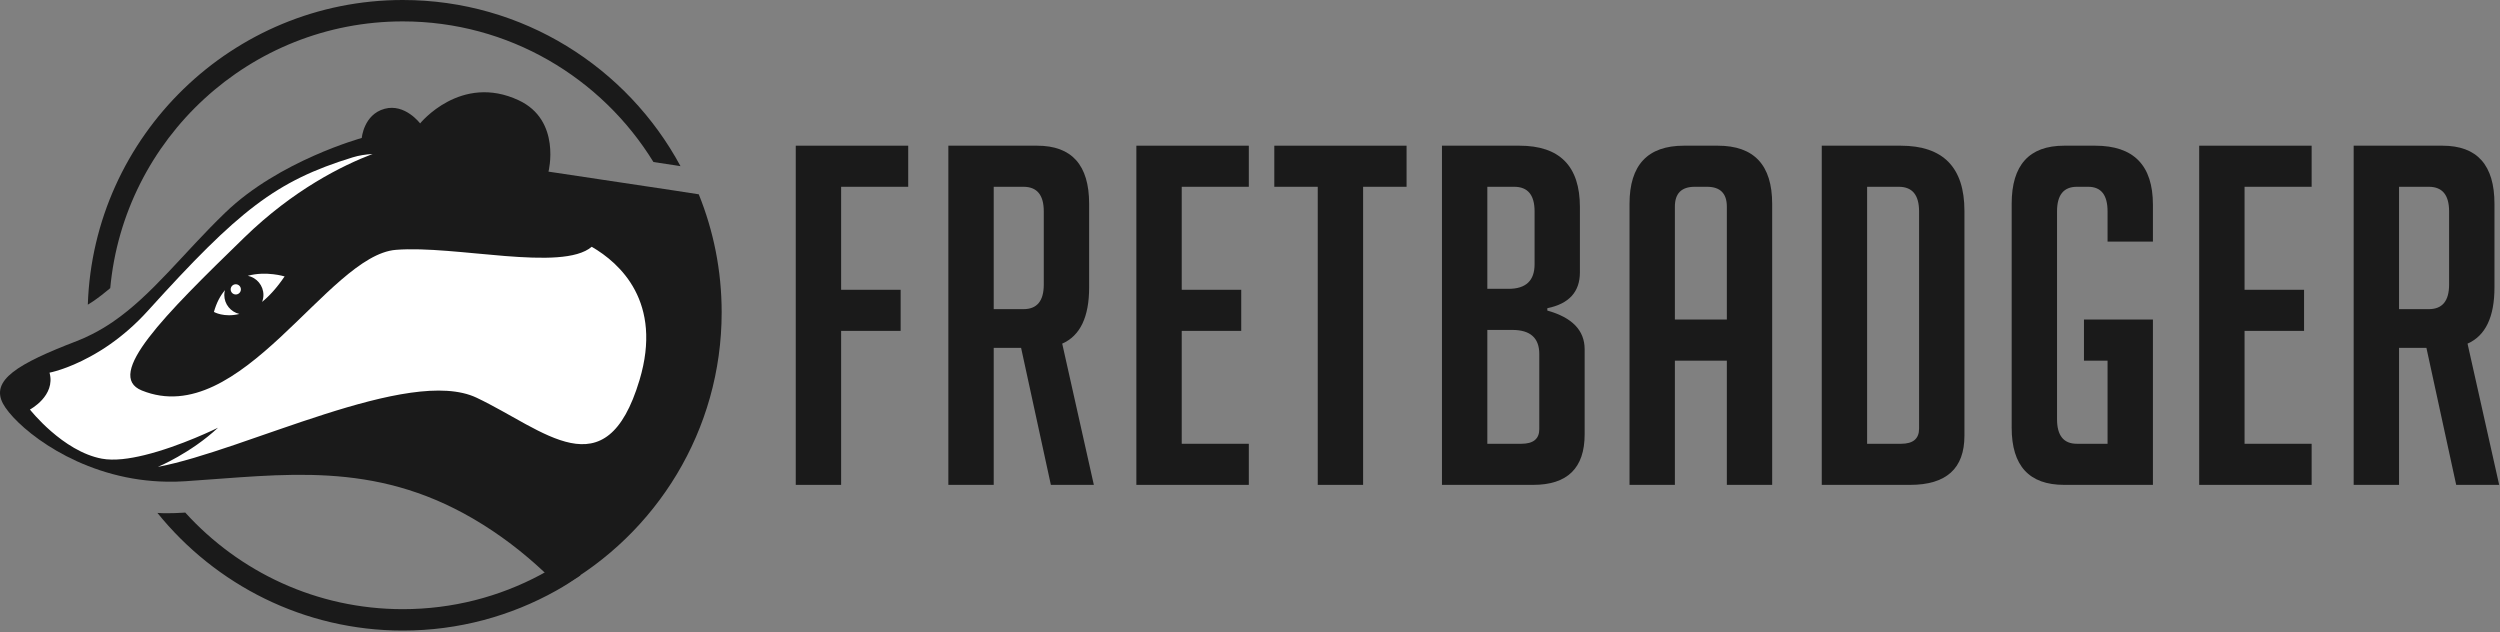 <?xml version="1.0" encoding="UTF-8" standalone="no"?>
<!DOCTYPE svg PUBLIC "-//W3C//DTD SVG 1.1//EN" "http://www.w3.org/Graphics/SVG/1.1/DTD/svg11.dtd">
<svg width="100%" height="100%" viewBox="0 0 1000 253" version="1.1" xmlns="http://www.w3.org/2000/svg" xmlns:xlink="http://www.w3.org/1999/xlink" xml:space="preserve" xmlns:serif="http://www.serif.com/" style="fill-rule:evenodd;clip-rule:evenodd;stroke-linejoin:round;stroke-miterlimit:2;">
    <rect x="0" y="0" width="1000" height="253" fill="#808080" stroke="none"/>
    <g transform="matrix(1,0,0,1,-251.335,-377.1)">
        <g>
            <g transform="matrix(1,0,0,1,316.283,629.08)">
                <path d="M0,-46.714C0.604,-46.7 1.316,-46.692 2.031,-46.692C4.125,-46.692 6.28,-46.764 8.435,-46.908C8.673,-46.925 8.908,-46.943 9.147,-46.96C30.669,-23.233 61.708,-8.314 96.17,-8.314C116.055,-8.314 134.799,-13.277 151.203,-22.035C156.818,-25.023 162.124,-28.5 167.153,-32.323L167.153,-21.762C164.05,-19.64 160.886,-17.603 157.594,-15.759C139.42,-5.574 118.48,0.246 96.17,0.246C56.568,0.246 21.165,-18.138 -1.98,-46.808C-1.323,-46.783 -0.656,-46.724 0,-46.714" style="fill:rgb(26,26,26);fill-rule:nonzero;"/>
            </g>
            <g transform="matrix(1,0,0,1,521.242,432.871)">
                <path d="M0,10.33C-2.799,9.907 -5.655,9.476 -8.527,9.042C-29.229,-24.655 -66.419,-47.212 -108.788,-47.212C-169.946,-47.212 -220.312,-0.245 -225.808,59.48C-228.061,61.392 -230.349,63.17 -232.715,64.788C-233.417,65.265 -234.094,65.67 -234.78,66.101C-232.538,-1.472 -176.896,-55.771 -108.788,-55.771C-60.809,-55.771 -19.014,-28.838 2.293,10.69C1.528,10.57 0.772,10.454 0,10.33" style="fill:rgb(26,26,26);fill-rule:nonzero;"/>
            </g>
            <g transform="matrix(1,0,0,1,1.447,-1.187)">
                <path d="M251.122,539.802C255.373,547.733 275.942,565.877 305.584,570.1C309.093,570.584 312.716,570.899 316.454,570.955C318.907,571.013 321.417,570.955 323.956,570.785C363.298,568.217 398.988,562.397 439.043,585.705C449.97,592.067 459.47,599.513 467.487,607.045C469.741,609.127 471.88,611.239 473.877,613.322C512.449,591.725 538.553,550.443 538.553,503.199C538.553,486.538 535.301,470.59 529.395,456.012C526.171,455.527 522.833,455.013 519.438,454.471C503.405,452.046 485.831,449.393 469.284,446.939C469.284,446.939 474.505,426.427 457.388,418.41C434.193,407.54 417.932,427.654 417.932,427.654C417.932,427.654 411.883,419.58 403.724,421.805C395.365,424.087 394.595,433.473 394.595,433.473C394.595,433.473 361.473,442.574 339.99,463.344C323.186,479.548 310.862,496.209 294.971,507.078C292.318,508.876 289.579,510.531 286.669,511.986C284.729,512.984 282.704,513.897 280.621,514.696C256.942,523.797 246.015,530.359 251.122,539.802" style="fill:rgb(26,26,26);fill-rule:nonzero;"/>
            </g>
            <path d="M341.05,495.086C341.05,498.785 343.622,501.865 347.069,502.685C340.955,504.218 336.906,501.875 336.906,501.875C337.935,498.162 339.481,495.33 341.318,493.159C341.16,493.778 341.05,494.417 341.05,495.086" style="fill:white;fill-rule:nonzero;"/>
            <path d="M343.602,492.848C343.602,491.718 344.518,490.803 345.647,490.803C346.777,490.803 347.693,491.718 347.693,492.848C347.693,493.978 346.777,494.893 345.647,494.893C344.518,494.893 343.602,493.978 343.602,492.848" style="fill:white;fill-rule:nonzero;"/>
            <path d="M263.304,540.914C263.304,540.914 273.688,535.437 271.149,526.164C271.149,526.164 277.968,524.91 287.439,519.717C289.95,518.348 292.66,516.721 295.485,514.725C300.306,511.329 305.441,506.994 310.491,501.402C346.866,461.204 361.644,449.507 392.427,440.035C394.909,439.265 397.59,438.866 400.358,438.694C388.318,443.287 368.805,452.902 349.034,472.131C316.996,503.256 293.002,527.192 308.066,533.297C347.636,549.33 382.384,479.234 409.686,477.037C433.537,475.126 476.16,485.939 488.028,475.811C499.382,482.401 516.5,497.95 507.143,529.132C493.677,574.036 468.913,548.931 441.953,536.178C414.993,523.426 349.462,557.29 314.485,563.852C314.485,563.852 327.608,558.403 338.535,548.189C338.535,548.189 323.5,555.635 309.122,559.145C306.098,559.886 303.073,560.456 300.249,560.743C297.282,561.028 294.515,561.028 292.09,560.571C276.427,557.661 263.304,540.914 263.304,540.914" style="fill:white;fill-rule:nonzero;"/>
            <path d="M356.709,495.086C356.709,491.304 354.026,488.147 350.459,487.416C357.837,485.397 365.177,487.671 365.177,487.671C362.075,492.252 359.041,495.527 356.178,497.863C356.508,496.997 356.709,496.068 356.709,495.086" style="fill:white;fill-rule:nonzero;"/>
            <g transform="matrix(1,0,0,1,611.589,513.413)">
                <path d="M0,-20.4L0,-3.962L-23.805,-3.962L-23.805,57.636L-41.949,57.636L-41.949,-78.036L3.033,-78.036L3.033,-61.598L-23.805,-61.598L-23.805,-20.4L0,-20.4Z" style="fill:rgb(26,26,26);fill-rule:nonzero;"/>
            </g>
            <g transform="matrix(1,0,0,1,648.819,505.668)">
                <path d="M0,-4.91L11.909,-4.91C17.321,-4.91 20.027,-8.184 20.027,-14.734L20.027,-44.022C20.027,-50.572 17.321,-53.853 11.909,-53.853L0,-53.853L0,-4.91ZM-18.145,-70.291L17.386,-70.291C31.243,-70.291 38.171,-62.539 38.171,-47.049L38.171,-13.603C38.171,-1.759 34.577,5.738 27.4,8.882L40.054,65.381L22.864,65.381L10.955,10.581L0,10.581L0,65.381L-18.145,65.381L-18.145,-70.291Z" style="fill:rgb(26,26,26);fill-rule:nonzero;"/>
            </g>
            <g transform="matrix(1,0,0,1,705.88,435.377)">
                <path d="M0,135.672L0,0L44.982,0L44.982,16.439L18.145,16.439L18.145,57.636L41.949,57.636L41.949,74.074L18.145,74.074L18.145,119.234L44.982,119.234L44.982,135.672L0,135.672Z" style="fill:rgb(26,26,26);fill-rule:nonzero;"/>
            </g>
            <g transform="matrix(1,0,0,1,796.577,554.61)">
                <path d="M0,-102.795L0,16.438L-18.145,16.438L-18.145,-102.795L-35.519,-102.795L-35.519,-119.233L17.386,-119.233L17.386,-102.795L0,-102.795Z" style="fill:rgb(26,26,26);fill-rule:nonzero;"/>
            </g>
            <g transform="matrix(1,0,0,1,846.265,451.815)">
                <path d="M0,102.795L13.608,102.795C18.394,102.795 20.785,100.841 20.785,96.939L20.785,66.892C20.785,60.467 17.19,57.257 10.014,57.257L0,57.257L0,102.795ZM0,40.818L8.511,40.818C15.426,40.818 18.903,37.544 18.903,30.988L18.903,9.831C18.903,3.281 16.184,-0 10.772,-0L0,-0L0,40.818ZM24.001,49.512C33.949,52.283 38.93,57.446 38.93,65.003L38.93,99.017C38.93,112.494 32.054,119.233 18.328,119.233L-18.145,119.233L-18.145,-16.438L12.851,-16.438C28.969,-16.438 37.034,-8.249 37.034,8.125L37.034,34.204C37.034,42.015 32.694,46.799 24.001,48.564L24.001,49.512Z" style="fill:rgb(26,26,26);fill-rule:nonzero;"/>
            </g>
            <g transform="matrix(1,0,0,1,942.073,501.511)">
                <path d="M0,3.404L0,-41.754C0,-47.049 -2.654,-49.696 -7.936,-49.696L-12.851,-49.696C-18.145,-49.696 -20.785,-47.049 -20.785,-41.754L-20.785,3.404L0,3.404ZM-20.785,69.538L-38.93,69.538L-38.93,-42.891C-38.93,-58.382 -31.688,-66.134 -17.204,-66.134L-3.596,-66.134C10.889,-66.134 18.131,-58.382 18.131,-42.891L18.131,69.538L0,69.538L0,19.843L-20.785,19.843L-20.785,69.538Z" style="fill:rgb(26,26,26);fill-rule:nonzero;"/>
            </g>
            <g transform="matrix(1,0,0,1,998.18,451.815)">
                <path d="M0,102.795L13.608,102.795C18.393,102.795 20.785,100.781 20.785,96.749L20.785,9.831C20.785,3.281 18.079,-0 12.667,-0L0,-0L0,102.795ZM-18.145,119.233L-18.145,-16.438L13.412,-16.438C30.419,-16.438 38.93,-7.746 38.93,9.641L38.93,99.579C38.93,112.684 31.674,119.233 17.19,119.233L-18.145,119.233Z" style="fill:rgb(26,26,26);fill-rule:nonzero;"/>
            </g>
            <g transform="matrix(1,0,0,1,1084.92,485.07)">
                <path d="M0,36.284L0,19.845L27.583,19.845L27.583,85.978L-7.935,85.978C-21.923,85.978 -28.916,78.357 -28.916,63.115L-28.916,-26.451C-28.916,-41.942 -21.923,-49.694 -7.935,-49.694L4.536,-49.694C19.896,-49.694 27.583,-41.818 27.583,-26.072L27.583,-11.333L9.438,-11.333L9.438,-23.424C9.438,-29.974 6.863,-33.255 1.699,-33.255L-2.837,-33.255C-8.131,-33.255 -10.771,-29.974 -10.771,-23.424L-10.771,59.716C-10.771,66.265 -8.131,69.54 -2.837,69.54L9.438,69.54L9.438,36.284L0,36.284Z" style="fill:rgb(26,26,26);fill-rule:nonzero;"/>
            </g>
            <g transform="matrix(1,0,0,1,1131.01,435.377)">
                <path d="M0,135.672L0,0L44.981,0L44.981,16.439L18.145,16.439L18.145,57.636L41.949,57.636L41.949,74.074L18.145,74.074L18.145,119.234L44.981,119.234L44.981,135.672L0,135.672Z" style="fill:rgb(26,26,26);fill-rule:nonzero;"/>
            </g>
            <g transform="matrix(1,0,0,1,1210.95,505.668)">
                <path d="M0,-4.91L11.909,-4.91C17.32,-4.91 20.026,-8.184 20.026,-14.734L20.026,-44.022C20.026,-50.572 17.32,-53.853 11.909,-53.853L0,-53.853L0,-4.91ZM-18.145,-70.291L17.386,-70.291C31.243,-70.291 38.171,-62.539 38.171,-47.049L38.171,-13.603C38.171,-1.759 34.576,5.738 27.399,8.882L40.054,65.381L22.863,65.381L10.954,10.581L0,10.581L0,65.381L-18.145,65.381L-18.145,-70.291Z" style="fill:rgb(26,26,26);fill-rule:nonzero;"/>
            </g>
        </g>
    </g>
</svg>

